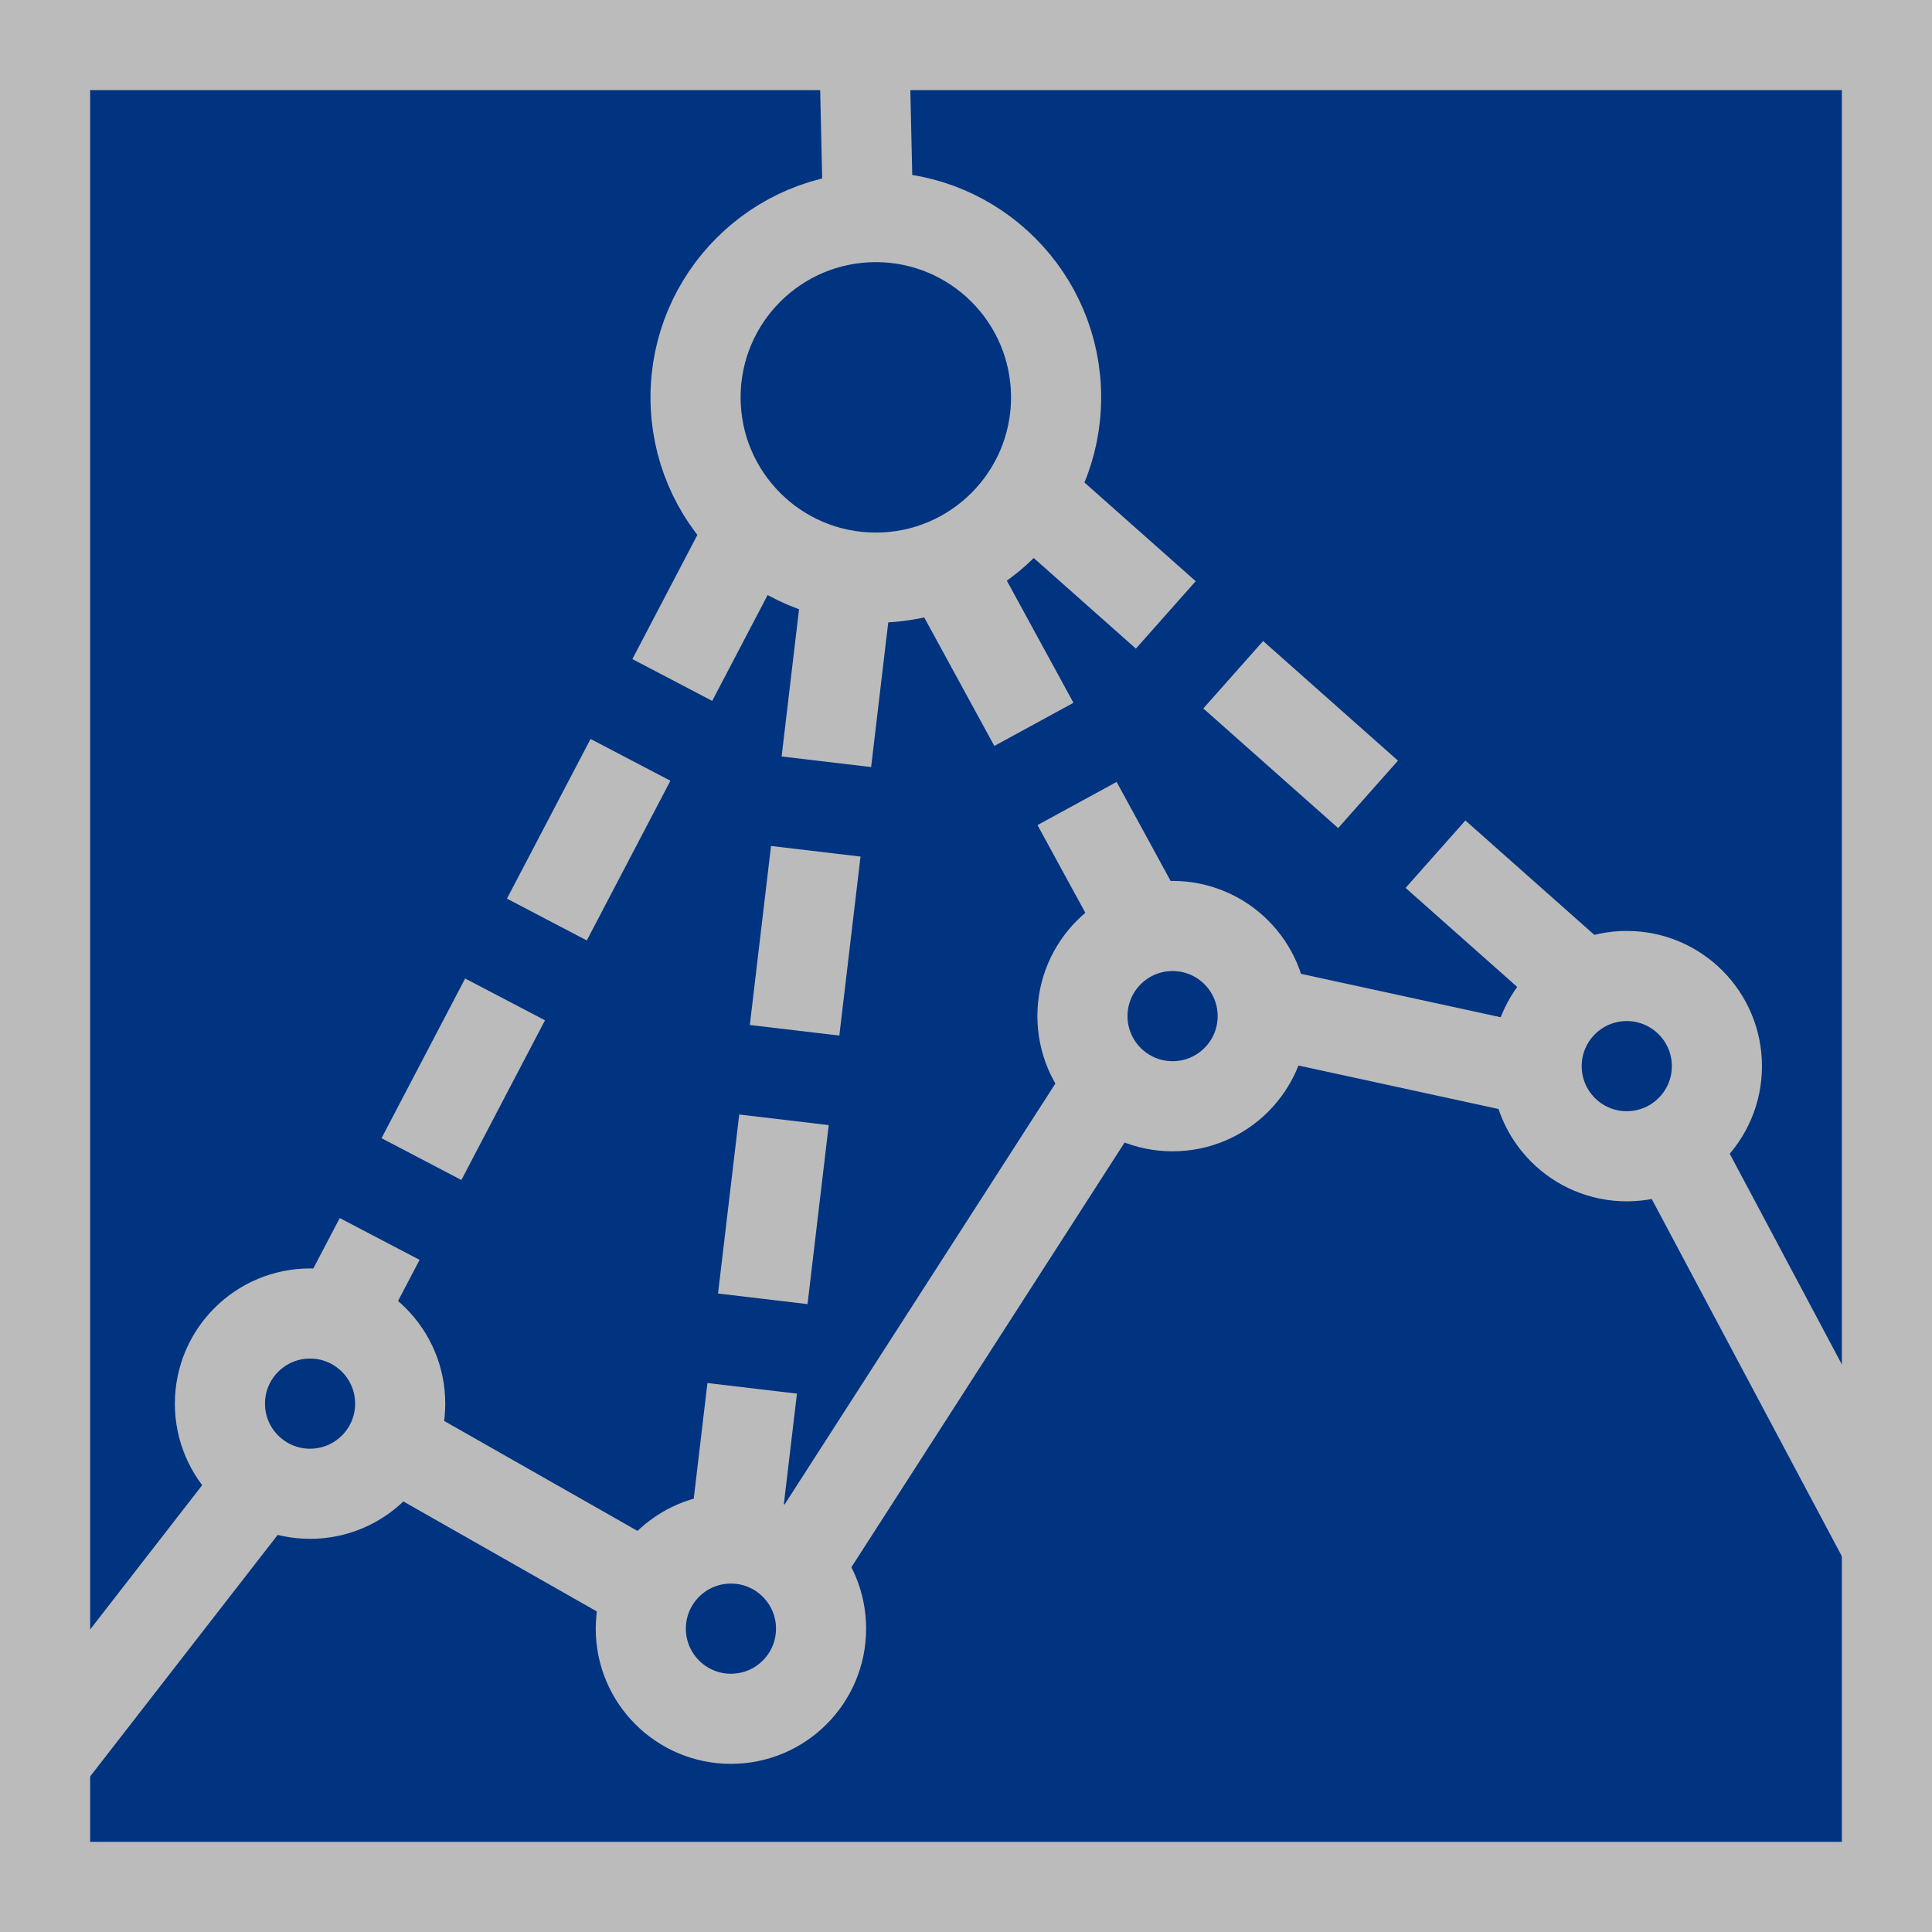 <?xml version="1.0" encoding="UTF-8" standalone="no"?>
<!-- Created with Inkscape (http://www.inkscape.org/) -->

<svg
   width="42.87mm"
   height="42.87mm"
   viewBox="0 0 42.87 42.87"
   version="1.1"
   id="svg5"
   inkscape:version="1.2.2 (732a01da63, 2022-12-09)"
   sodipodi:docname="dibujo.svg"
   xmlns:inkscape="http://www.inkscape.org/namespaces/inkscape"
   xmlns:sodipodi="http://sodipodi.sourceforge.net/DTD/sodipodi-0.dtd"
   xmlns="http://www.w3.org/2000/svg"
   xmlns:svg="http://www.w3.org/2000/svg">
  <sodipodi:namedview
     id="namedview7"
     pagecolor="#ffffff"
     bordercolor="#000000"
     borderopacity="0.25"
     inkscape:showpageshadow="2"
     inkscape:pageopacity="0.0"
     inkscape:pagecheckerboard="0"
     inkscape:deskcolor="#d1d1d1"
     inkscape:document-units="mm"
     showgrid="false"
     showguides="true"
     inkscape:zoom="2.8616351"
     inkscape:cx="386.84177"
     inkscape:cy="171.05605"
     inkscape:window-width="1920"
     inkscape:window-height="991"
     inkscape:window-x="-9"
     inkscape:window-y="-9"
     inkscape:window-maximized="1"
     inkscape:current-layer="layer1">
    <sodipodi:guide
       position="-24.215,42.771"
       orientation="1,0"
       id="guide1347"
       inkscape:locked="false" />
  </sodipodi:namedview>
  <defs
     id="defs2" />
  <g
     inkscape:label="Capa 1"
     inkscape:groupmode="layer"
     id="layer1"
     transform="translate(-84.654,-25.439)">
    <g
       id="g997">
      <rect
         style="fill:#003380;stroke:#bbbbbb;stroke-width:2;stroke-dasharray:none;stroke-opacity:1"
         id="rect4638"
         width="40.87"
         height="40.87"
         x="85.654"
         y="26.439"
         ry="7.903"
         rx="0"
         inkscape:export-filename="logo.svg"
         inkscape:export-xdpi="96"
         inkscape:export-ydpi="96" />
      <circle
         style="fill:#003380;fill-opacity:1;stroke:#bbbbbb;stroke-width:2;stroke-dasharray:none;stroke-opacity:1"
         id="path5372"
         cx="104.088"
         cy="34.256"
         r="4" />
      <path
         style="fill:#ff9955;stroke:#bbbbbb;stroke-width:2;stroke-dasharray:none;stroke-opacity:1"
         d="m 103.831,26.443 0.092,4.068"
         id="path9058"
         sodipodi:nodetypes="cc" />
      <path
         style="fill:none;stroke:#bbbbbb;stroke-width:2;stroke-dasharray:none;stroke-dashoffset:0;stroke-opacity:1"
         d="m 85.709,64.444 6.102,-7.859 9.431,5.363 9.338,-14.516 10.633,2.311 5.363,10.078"
         id="path9116"
         sodipodi:nodetypes="cccccc" />
      <circle
         style="fill:#003380;fill-opacity:1;stroke:#bbbbbb;stroke-width:2;stroke-dasharray:none;stroke-opacity:1"
         id="path5374-1"
         cx="91.534"
         cy="56.585"
         r="2" />
      <circle
         style="fill:#003380;fill-opacity:1;stroke:#bbbbbb;stroke-width:2;stroke-dasharray:none;stroke-opacity:1"
         id="path5374"
         cx="110.673"
         cy="47.986"
         r="2" />
      <circle
         style="fill:#003380;fill-opacity:1;stroke:#bbbbbb;stroke-width:2;stroke-dasharray:none;stroke-opacity:1"
         id="path5374-3"
         cx="100.873"
         cy="61.578"
         r="2" />
      <circle
         style="fill:#003380;fill-opacity:1;stroke:#bbbbbb;stroke-width:2;stroke-dasharray:none;stroke-opacity:1"
         id="path5374-7"
         cx="120.751"
         cy="49.096"
         r="2" />
      <path
         style="fill:none;stroke:#bbbbbb;stroke-width:2;stroke-dasharray:4, 2;stroke-dashoffset:0;stroke-opacity:1"
         d="M 103.461,38.37 100.965,59.451"
         id="path9242" />
      <path
         style="fill:#ff9955;stroke:#bbbbbb;stroke-width:2;stroke-dasharray:4, 2;stroke-dashoffset:0;stroke-opacity:1"
         d="m 101.427,36.984 -9.246,17.66"
         id="path9244" />
      <path
         style="fill:none;stroke:#bbbbbb;stroke-width:2;stroke-dasharray:4, 2;stroke-dashoffset:0;stroke-opacity:1"
         d="m 105.68,38.001 4.438,8.136"
         id="path9246" />
      <path
         style="fill:none;stroke:#bbbbbb;stroke-width:2;stroke-dasharray:4, 2;stroke-dashoffset:0;stroke-opacity:1"
         d="m 107.53,36.429 12.297,10.91"
         id="path9248" />
    </g>
  </g>
</svg>
